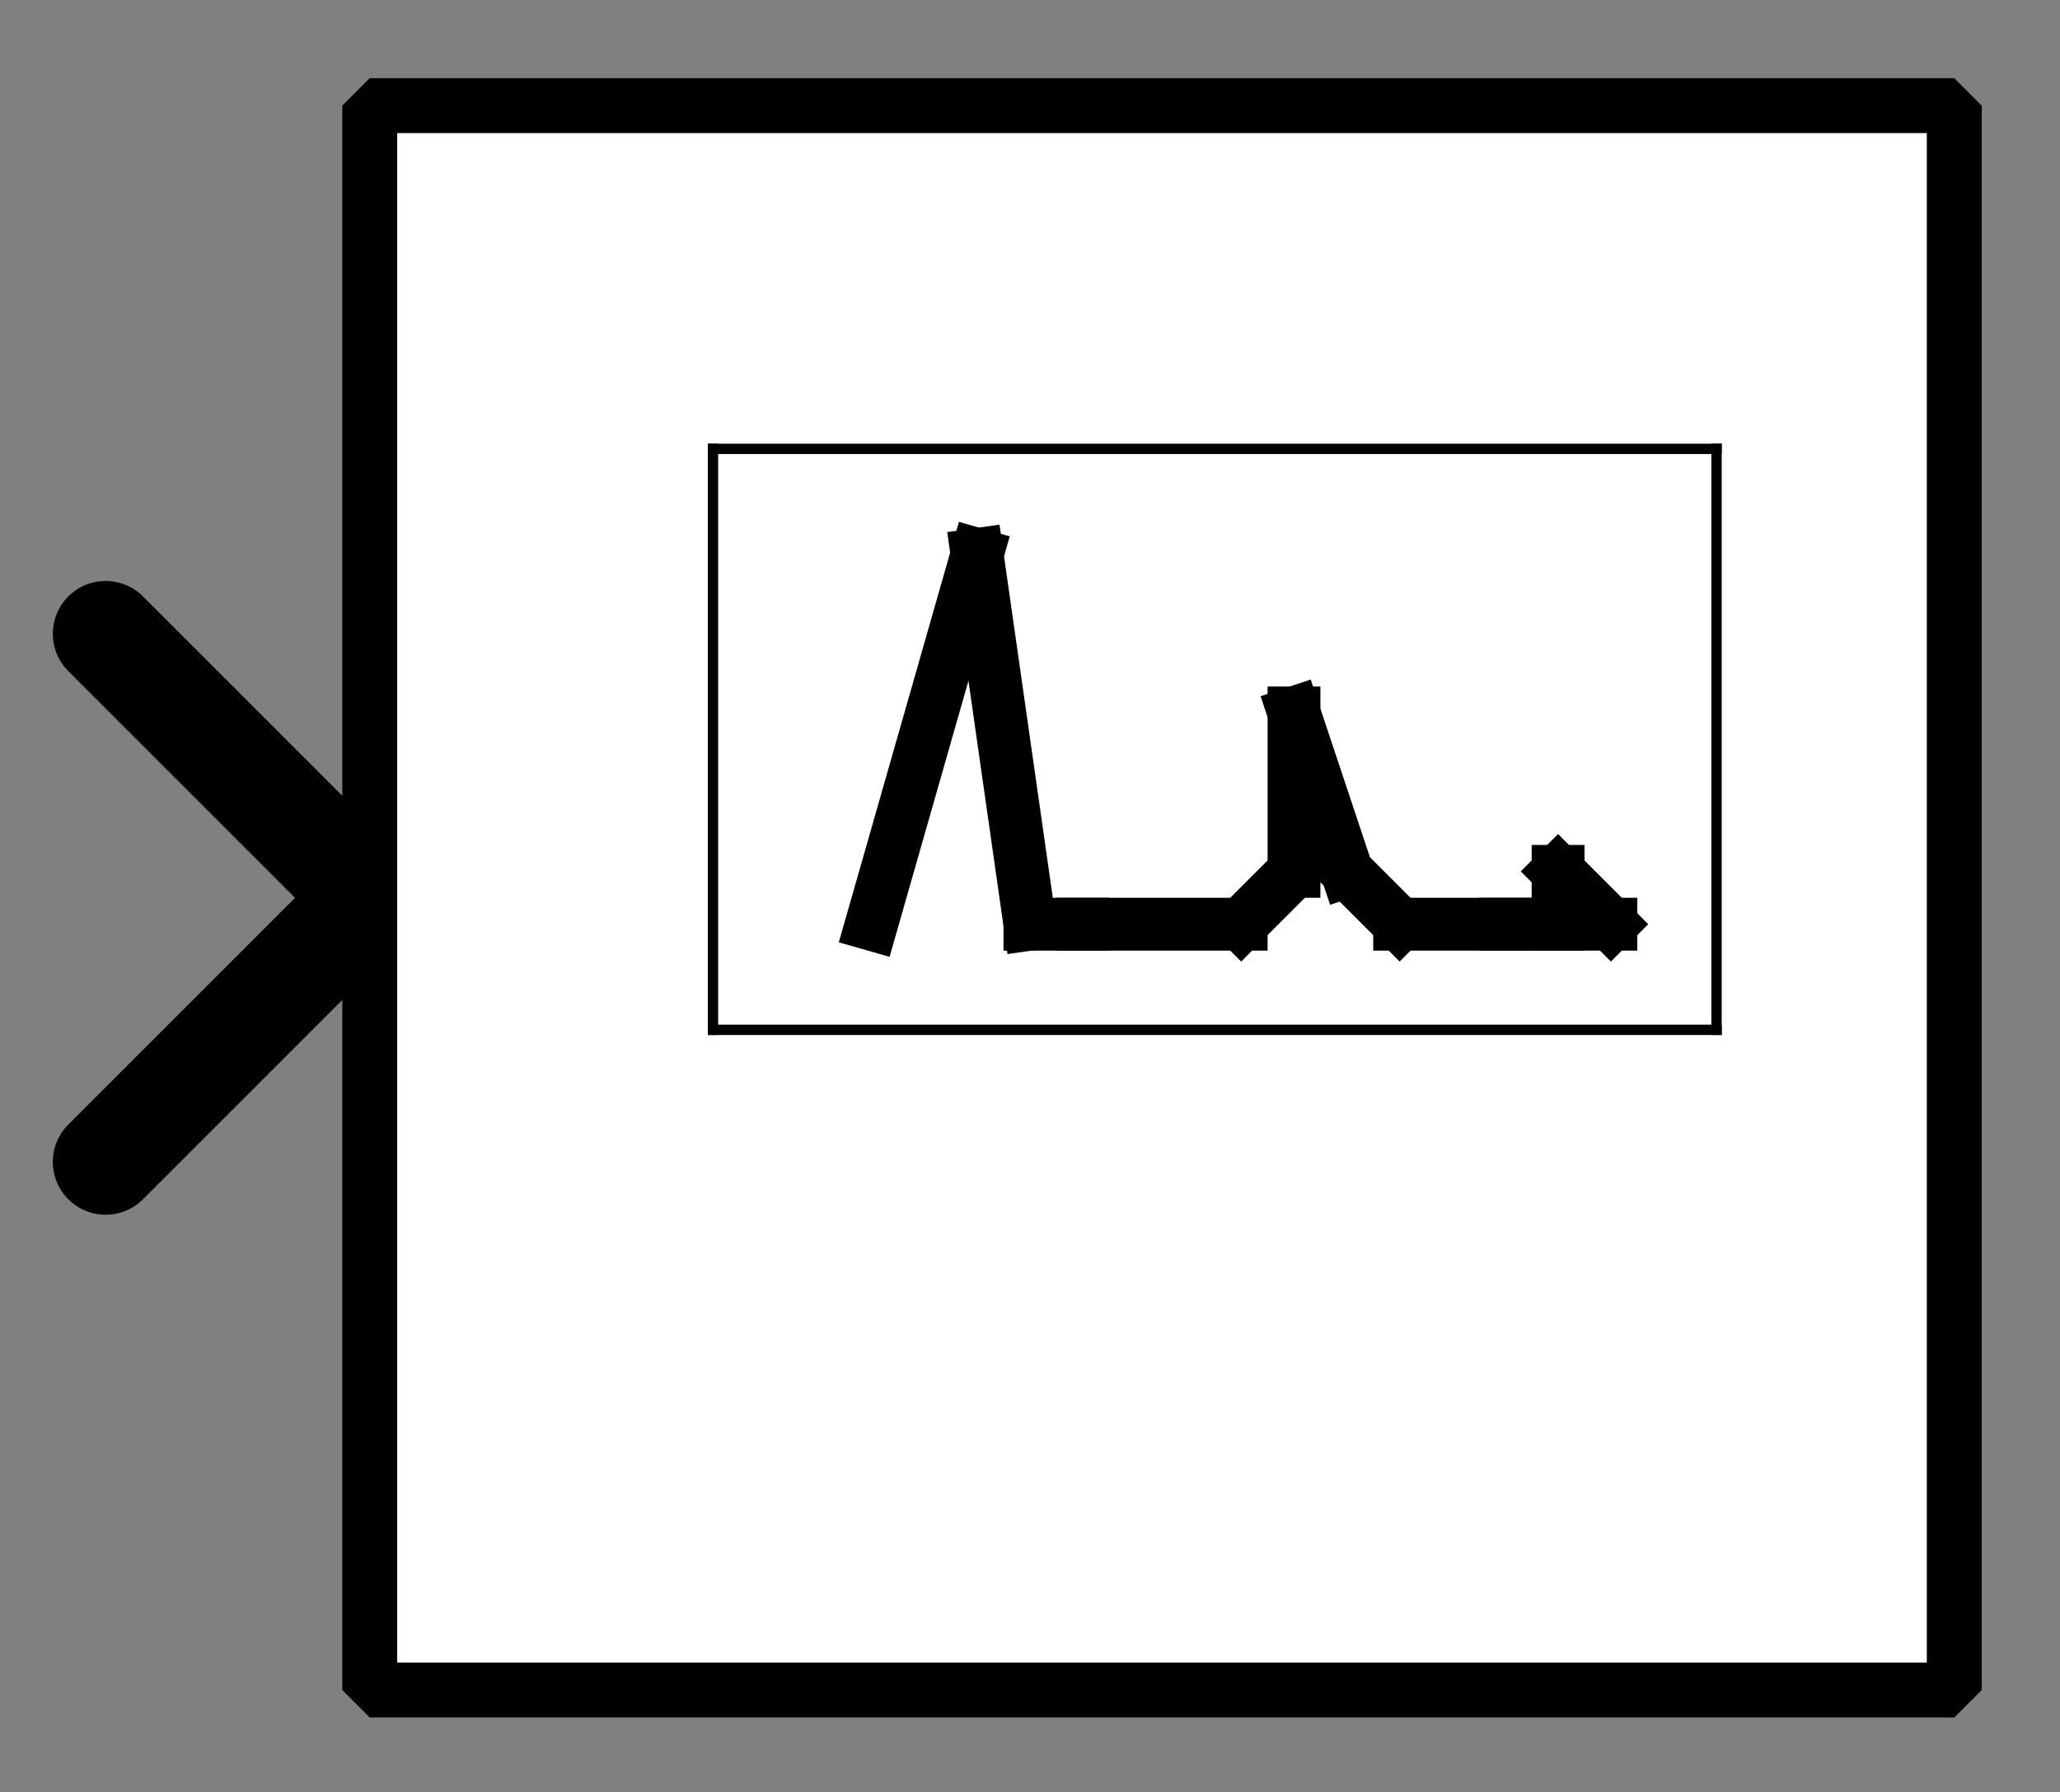 <?xml version="1.0" encoding="UTF-8"?><svg width="52.917mm" height="46.038mm" viewBox="0 0 200 174" xmlns="http://www.w3.org/2000/svg" xmlns:xlink="http://www.w3.org/1999/xlink"><rect x="0" y="0" width="200" height="174" fill="#808080" stroke="none"/><g fill="none" stroke="black" stroke-width="1" fill-rule="evenodd" stroke-linecap="square" stroke-linejoin="bevel"><g clip-path="none" fill="none" opacity="1" stroke="none" stroke-opacity="0" transform="matrix(1,0,0,1,0,0)"><path d="M0,0 L200,0 L200,174 L0,174 L0,0 z" fill-rule="evenodd" vector-effect="none"/></g><defs><clipPath id="clip3"><path d="M7,17 L-32,17 L-32,-17 L7,-17 L7,17 z"/></clipPath></defs><g clip-path="url(#clip3)" fill="none" opacity="1" stroke="#000000" stroke-linecap="round" stroke-linejoin="miter" stroke-miterlimit="2" stroke-opacity="1" stroke-width="2" transform="matrix(-5.128,0,0,-5.128,35.897,87.18)"><path d="M5,-5 L0,0 L5,5" fill-rule="evenodd" vector-effect="none"/></g><defs><clipPath id="clip6"><path d="M-7,-2 L32,-2 L32,32 L-7,32 L-7,-2 z"/></clipPath></defs><g clip-path="url(#clip6)" fill="#ffffff" fill-opacity="1" opacity="1" stroke="none" stroke-opacity="0" transform="matrix(5.128,0,0,5.128,35.897,10.256)"><path d="M0,0 L30,0 L30,30 L0,30 L0,0 z" fill-rule="evenodd" vector-effect="none"/></g><defs><clipPath id="clip10"><path d="M30,15 L60,15 L60,45 L30,45 L30,15 z"/></clipPath></defs><g clip-path="url(#clip10)" fill="none" opacity="1" stroke="#000000" stroke-linecap="butt" stroke-linejoin="miter" stroke-miterlimit="2" stroke-opacity="1" stroke-width="0.195" transform="matrix(5.128,0,0,5.128,-115.385,-64.103)"><polyline fill="none" points="36,21 55,21" vector-effect="none"/></g><defs><clipPath id="clip11"><path d="M30,15 L60,15 L60,45 L30,45 L30,15 z"/></clipPath></defs><g clip-path="url(#clip11)" fill="none" opacity="1" stroke="#000000" stroke-linecap="butt" stroke-linejoin="miter" stroke-miterlimit="2" stroke-opacity="1" stroke-width="0.195" transform="matrix(5.128,0,0,5.128,-115.385,-64.103)"><polyline fill="none" points="55,21 55,32" vector-effect="none"/></g><defs><clipPath id="clip12"><path d="M30,15 L60,15 L60,45 L30,45 L30,15 z"/></clipPath></defs><g clip-path="url(#clip12)" fill="none" opacity="1" stroke="#000000" stroke-linecap="butt" stroke-linejoin="miter" stroke-miterlimit="2" stroke-opacity="1" stroke-width="0.195" transform="matrix(5.128,0,0,5.128,-115.385,-64.103)"><polyline fill="none" points="55,32 36,32" vector-effect="none"/></g><defs><clipPath id="clip13"><path d="M30,15 L60,15 L60,45 L30,45 L30,15 z"/></clipPath></defs><g clip-path="url(#clip13)" fill="none" opacity="1" stroke="#000000" stroke-linecap="butt" stroke-linejoin="miter" stroke-miterlimit="2" stroke-opacity="1" stroke-width="0.195" transform="matrix(5.128,0,0,5.128,-115.385,-64.103)"><polyline fill="none" points="36,32 36,21" vector-effect="none"/></g><defs><clipPath id="clip14"><path d="M30,15 L60,15 L60,45 L30,45 L30,15 z"/></clipPath></defs><g clip-path="url(#clip14)" fill="#000000" fill-opacity="1" opacity="1" stroke="none" stroke-opacity="0" transform="matrix(5.128,0,0,5.128,-115.385,-64.103)"><path d="M52.5,29.5 L53.5,29.5 L53.5,30.5 L52.5,30.5 L52.5,29.5 z" fill-rule="evenodd" vector-effect="none"/></g><defs><clipPath id="clip15"><path d="M30,15 L60,15 L60,45 L30,45 L30,15 z"/></clipPath></defs><g clip-path="url(#clip15)" fill="none" opacity="1" stroke="#000000" stroke-linecap="square" stroke-linejoin="bevel" stroke-opacity="1" stroke-width="1" transform="matrix(5.128,0,0,5.128,-115.385,-64.103)"><polyline fill="none" points="53,30 52,29" vector-effect="none"/></g><defs><clipPath id="clip16"><path d="M30,15 L60,15 L60,45 L30,45 L30,15 z"/></clipPath></defs><g clip-path="url(#clip16)" fill="none" opacity="1" stroke="#000000" stroke-linecap="square" stroke-linejoin="bevel" stroke-opacity="1" stroke-width="1" transform="matrix(5.128,0,0,5.128,-115.385,-64.103)"><polyline fill="none" points="52,29 52,30" vector-effect="none"/></g><defs><clipPath id="clip17"><path d="M30,15 L60,15 L60,45 L30,45 L30,15 z"/></clipPath></defs><g clip-path="url(#clip17)" fill="none" opacity="1" stroke="#000000" stroke-linecap="square" stroke-linejoin="bevel" stroke-opacity="1" stroke-width="1" transform="matrix(5.128,0,0,5.128,-115.385,-64.103)"><polyline fill="none" points="52,30 51,30" vector-effect="none"/></g><defs><clipPath id="clip18"><path d="M30,15 L60,15 L60,45 L30,45 L30,15 z"/></clipPath></defs><g clip-path="url(#clip18)" fill="none" opacity="1" stroke="#000000" stroke-linecap="square" stroke-linejoin="bevel" stroke-opacity="1" stroke-width="1" transform="matrix(5.128,0,0,5.128,-115.385,-64.103)"><polyline fill="none" points="51,30 49,30" vector-effect="none"/></g><defs><clipPath id="clip19"><path d="M30,15 L60,15 L60,45 L30,45 L30,15 z"/></clipPath></defs><g clip-path="url(#clip19)" fill="none" opacity="1" stroke="#000000" stroke-linecap="square" stroke-linejoin="bevel" stroke-opacity="1" stroke-width="1" transform="matrix(5.128,0,0,5.128,-115.385,-64.103)"><polyline fill="none" points="49,30 48,29" vector-effect="none"/></g><defs><clipPath id="clip20"><path d="M30,15 L60,15 L60,45 L30,45 L30,15 z"/></clipPath></defs><g clip-path="url(#clip20)" fill="none" opacity="1" stroke="#000000" stroke-linecap="square" stroke-linejoin="bevel" stroke-opacity="1" stroke-width="1" transform="matrix(5.128,0,0,5.128,-115.385,-64.103)"><polyline fill="none" points="48,29 47,26" vector-effect="none"/></g><defs><clipPath id="clip21"><path d="M30,15 L60,15 L60,45 L30,45 L30,15 z"/></clipPath></defs><g clip-path="url(#clip21)" fill="none" opacity="1" stroke="#000000" stroke-linecap="square" stroke-linejoin="bevel" stroke-opacity="1" stroke-width="1" transform="matrix(5.128,0,0,5.128,-115.385,-64.103)"><polyline fill="none" points="47,26 47,29" vector-effect="none"/></g><defs><clipPath id="clip22"><path d="M30,15 L60,15 L60,45 L30,45 L30,15 z"/></clipPath></defs><g clip-path="url(#clip22)" fill="none" opacity="1" stroke="#000000" stroke-linecap="square" stroke-linejoin="bevel" stroke-opacity="1" stroke-width="1" transform="matrix(5.128,0,0,5.128,-115.385,-64.103)"><polyline fill="none" points="47,29 46,30" vector-effect="none"/></g><defs><clipPath id="clip23"><path d="M30,15 L60,15 L60,45 L30,45 L30,15 z"/></clipPath></defs><g clip-path="url(#clip23)" fill="none" opacity="1" stroke="#000000" stroke-linecap="square" stroke-linejoin="bevel" stroke-opacity="1" stroke-width="1" transform="matrix(5.128,0,0,5.128,-115.385,-64.103)"><polyline fill="none" points="46,30 43,30" vector-effect="none"/></g><defs><clipPath id="clip24"><path d="M30,15 L60,15 L60,45 L30,45 L30,15 z"/></clipPath></defs><g clip-path="url(#clip24)" fill="none" opacity="1" stroke="#000000" stroke-linecap="square" stroke-linejoin="bevel" stroke-opacity="1" stroke-width="1" transform="matrix(5.128,0,0,5.128,-115.385,-64.103)"><polyline fill="none" points="43,30 42,30" vector-effect="none"/></g><defs><clipPath id="clip25"><path d="M30,15 L60,15 L60,45 L30,45 L30,15 z"/></clipPath></defs><g clip-path="url(#clip25)" fill="none" opacity="1" stroke="#000000" stroke-linecap="square" stroke-linejoin="bevel" stroke-opacity="1" stroke-width="1" transform="matrix(5.128,0,0,5.128,-115.385,-64.103)"><polyline fill="none" points="42,30 41,23" vector-effect="none"/></g><defs><clipPath id="clip26"><path d="M30,15 L60,15 L60,45 L30,45 L30,15 z"/></clipPath></defs><g clip-path="url(#clip26)" fill="none" opacity="1" stroke="#000000" stroke-linecap="square" stroke-linejoin="bevel" stroke-opacity="1" stroke-width="1" transform="matrix(5.128,0,0,5.128,-115.385,-64.103)"><polyline fill="none" points="41,23 39,30" vector-effect="none"/></g><defs><clipPath id="clip31"><path d="M-7,-2 L32,-2 L32,32 L-7,32 L-7,-2 z"/></clipPath></defs><g clip-path="url(#clip31)" fill="none" opacity="1" stroke="#000000" stroke-linecap="butt" stroke-linejoin="miter" stroke-miterlimit="2" stroke-opacity="1" stroke-width="1.04" transform="matrix(5.128,0,0,5.128,35.897,10.256)"><path d="M0,0 L30,0 L30,30 L0,30 L0,0 z" fill-rule="evenodd" vector-effect="none"/></g></g></svg>
